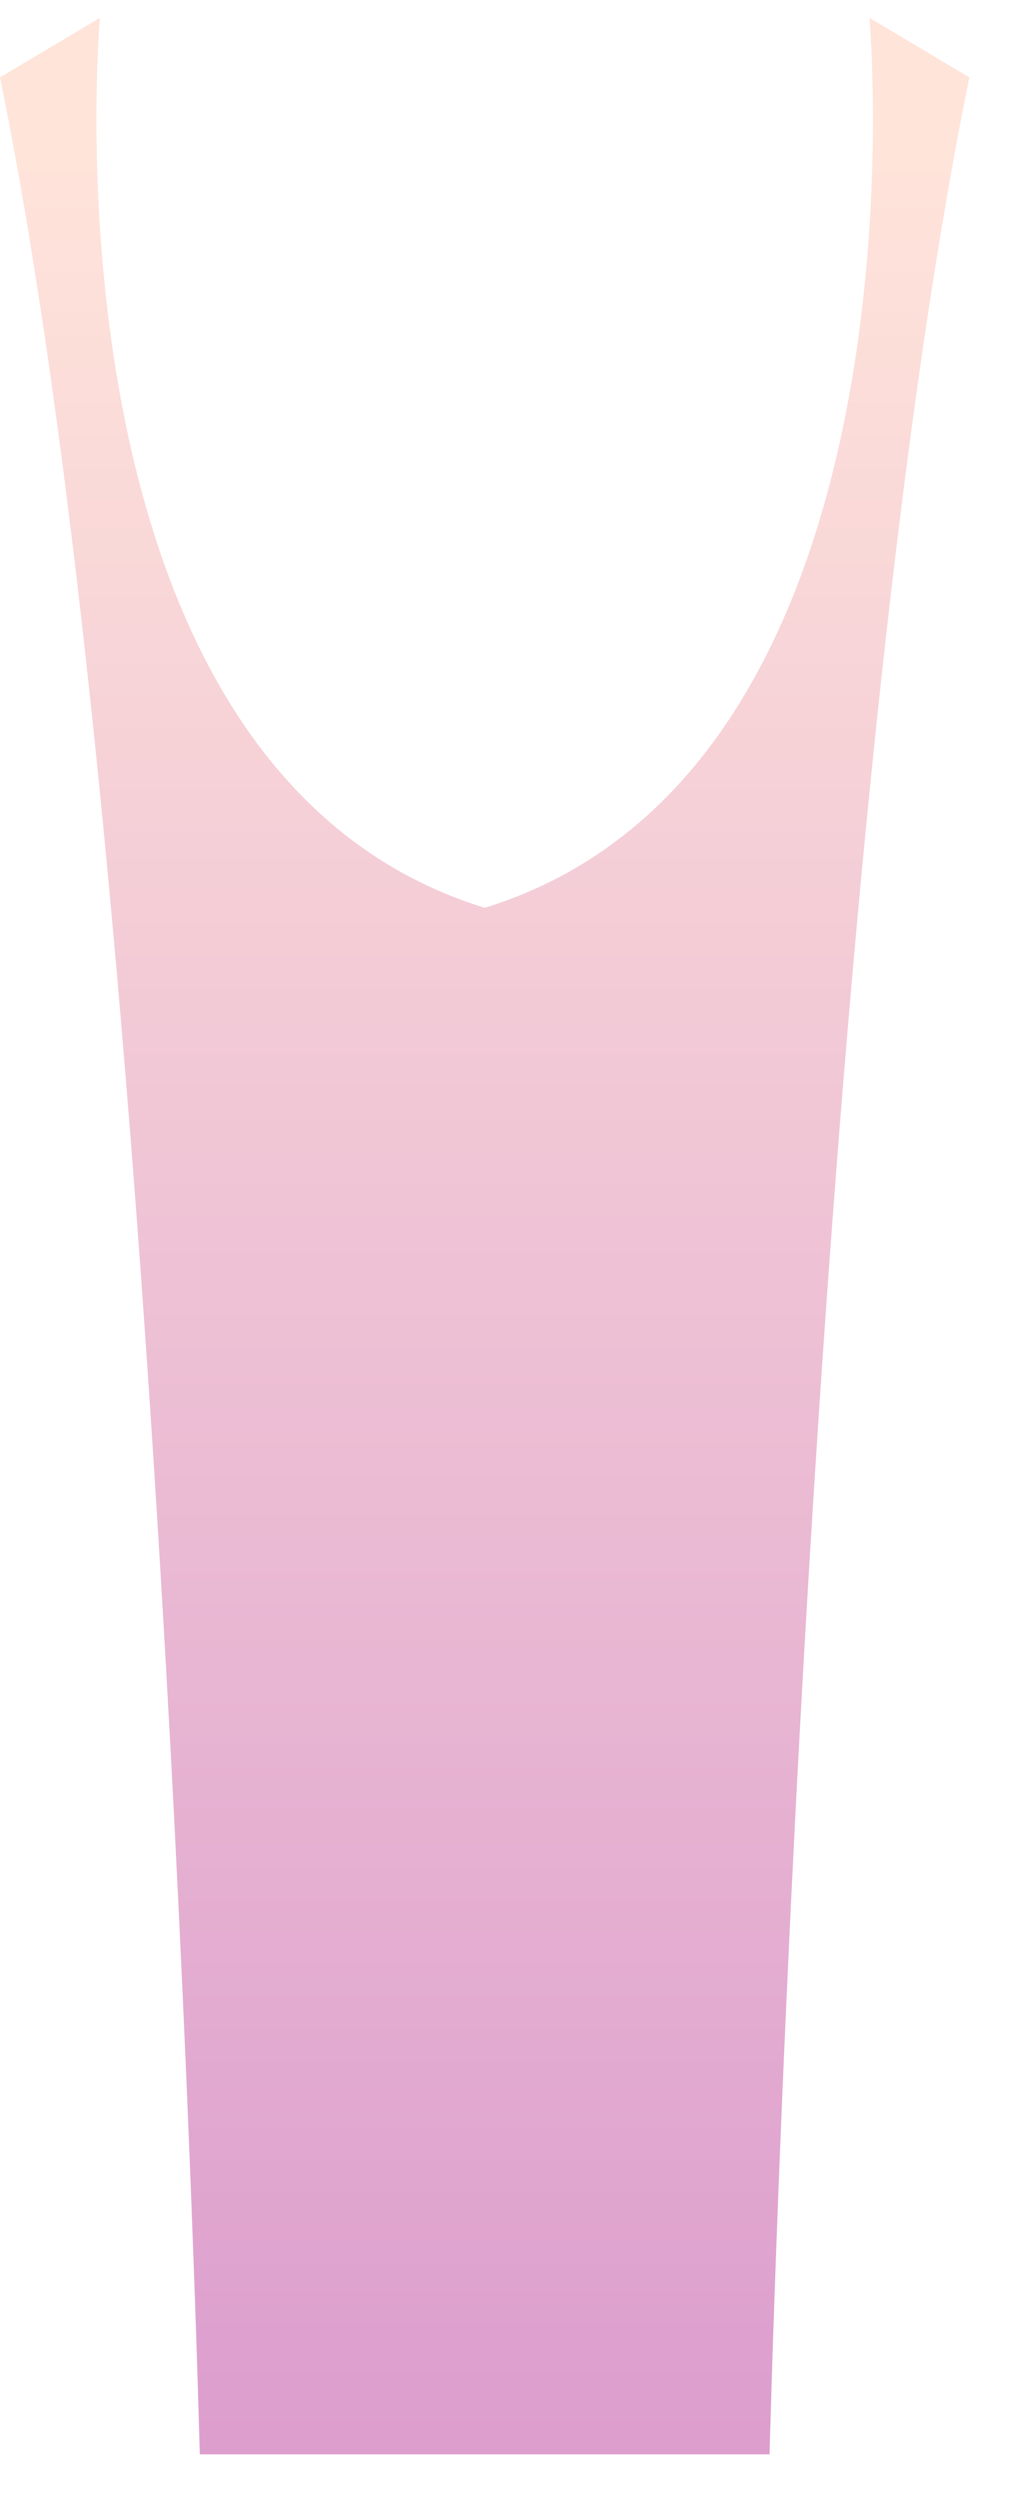 <svg width="17" height="42" fill="none" xmlns="http://www.w3.org/2000/svg"><path style="mix-blend-mode:multiply" opacity=".8" fill-rule="evenodd" clip-rule="evenodd" d="M14.62.3s1.12 12.61-6.47 14.95C.56 12.91 1.68.3 1.68.3L0 1.3c2.68 13.11 3.36 39.93 3.36 39.93h9.58s.68-26.82 3.36-39.93l-1.68-1Z" fill="url('#paint0_linear_702_178')"/><defs><linearGradient id="paint0_linear_702_178" x1="8.15" y1="41.24" x2="8.15" y2=".3" gradientUnits="userSpaceOnUse"><stop offset=".01" stop-color="#D486C2"/><stop offset=".94" stop-color="#FFDDD1"/></linearGradient></defs></svg>